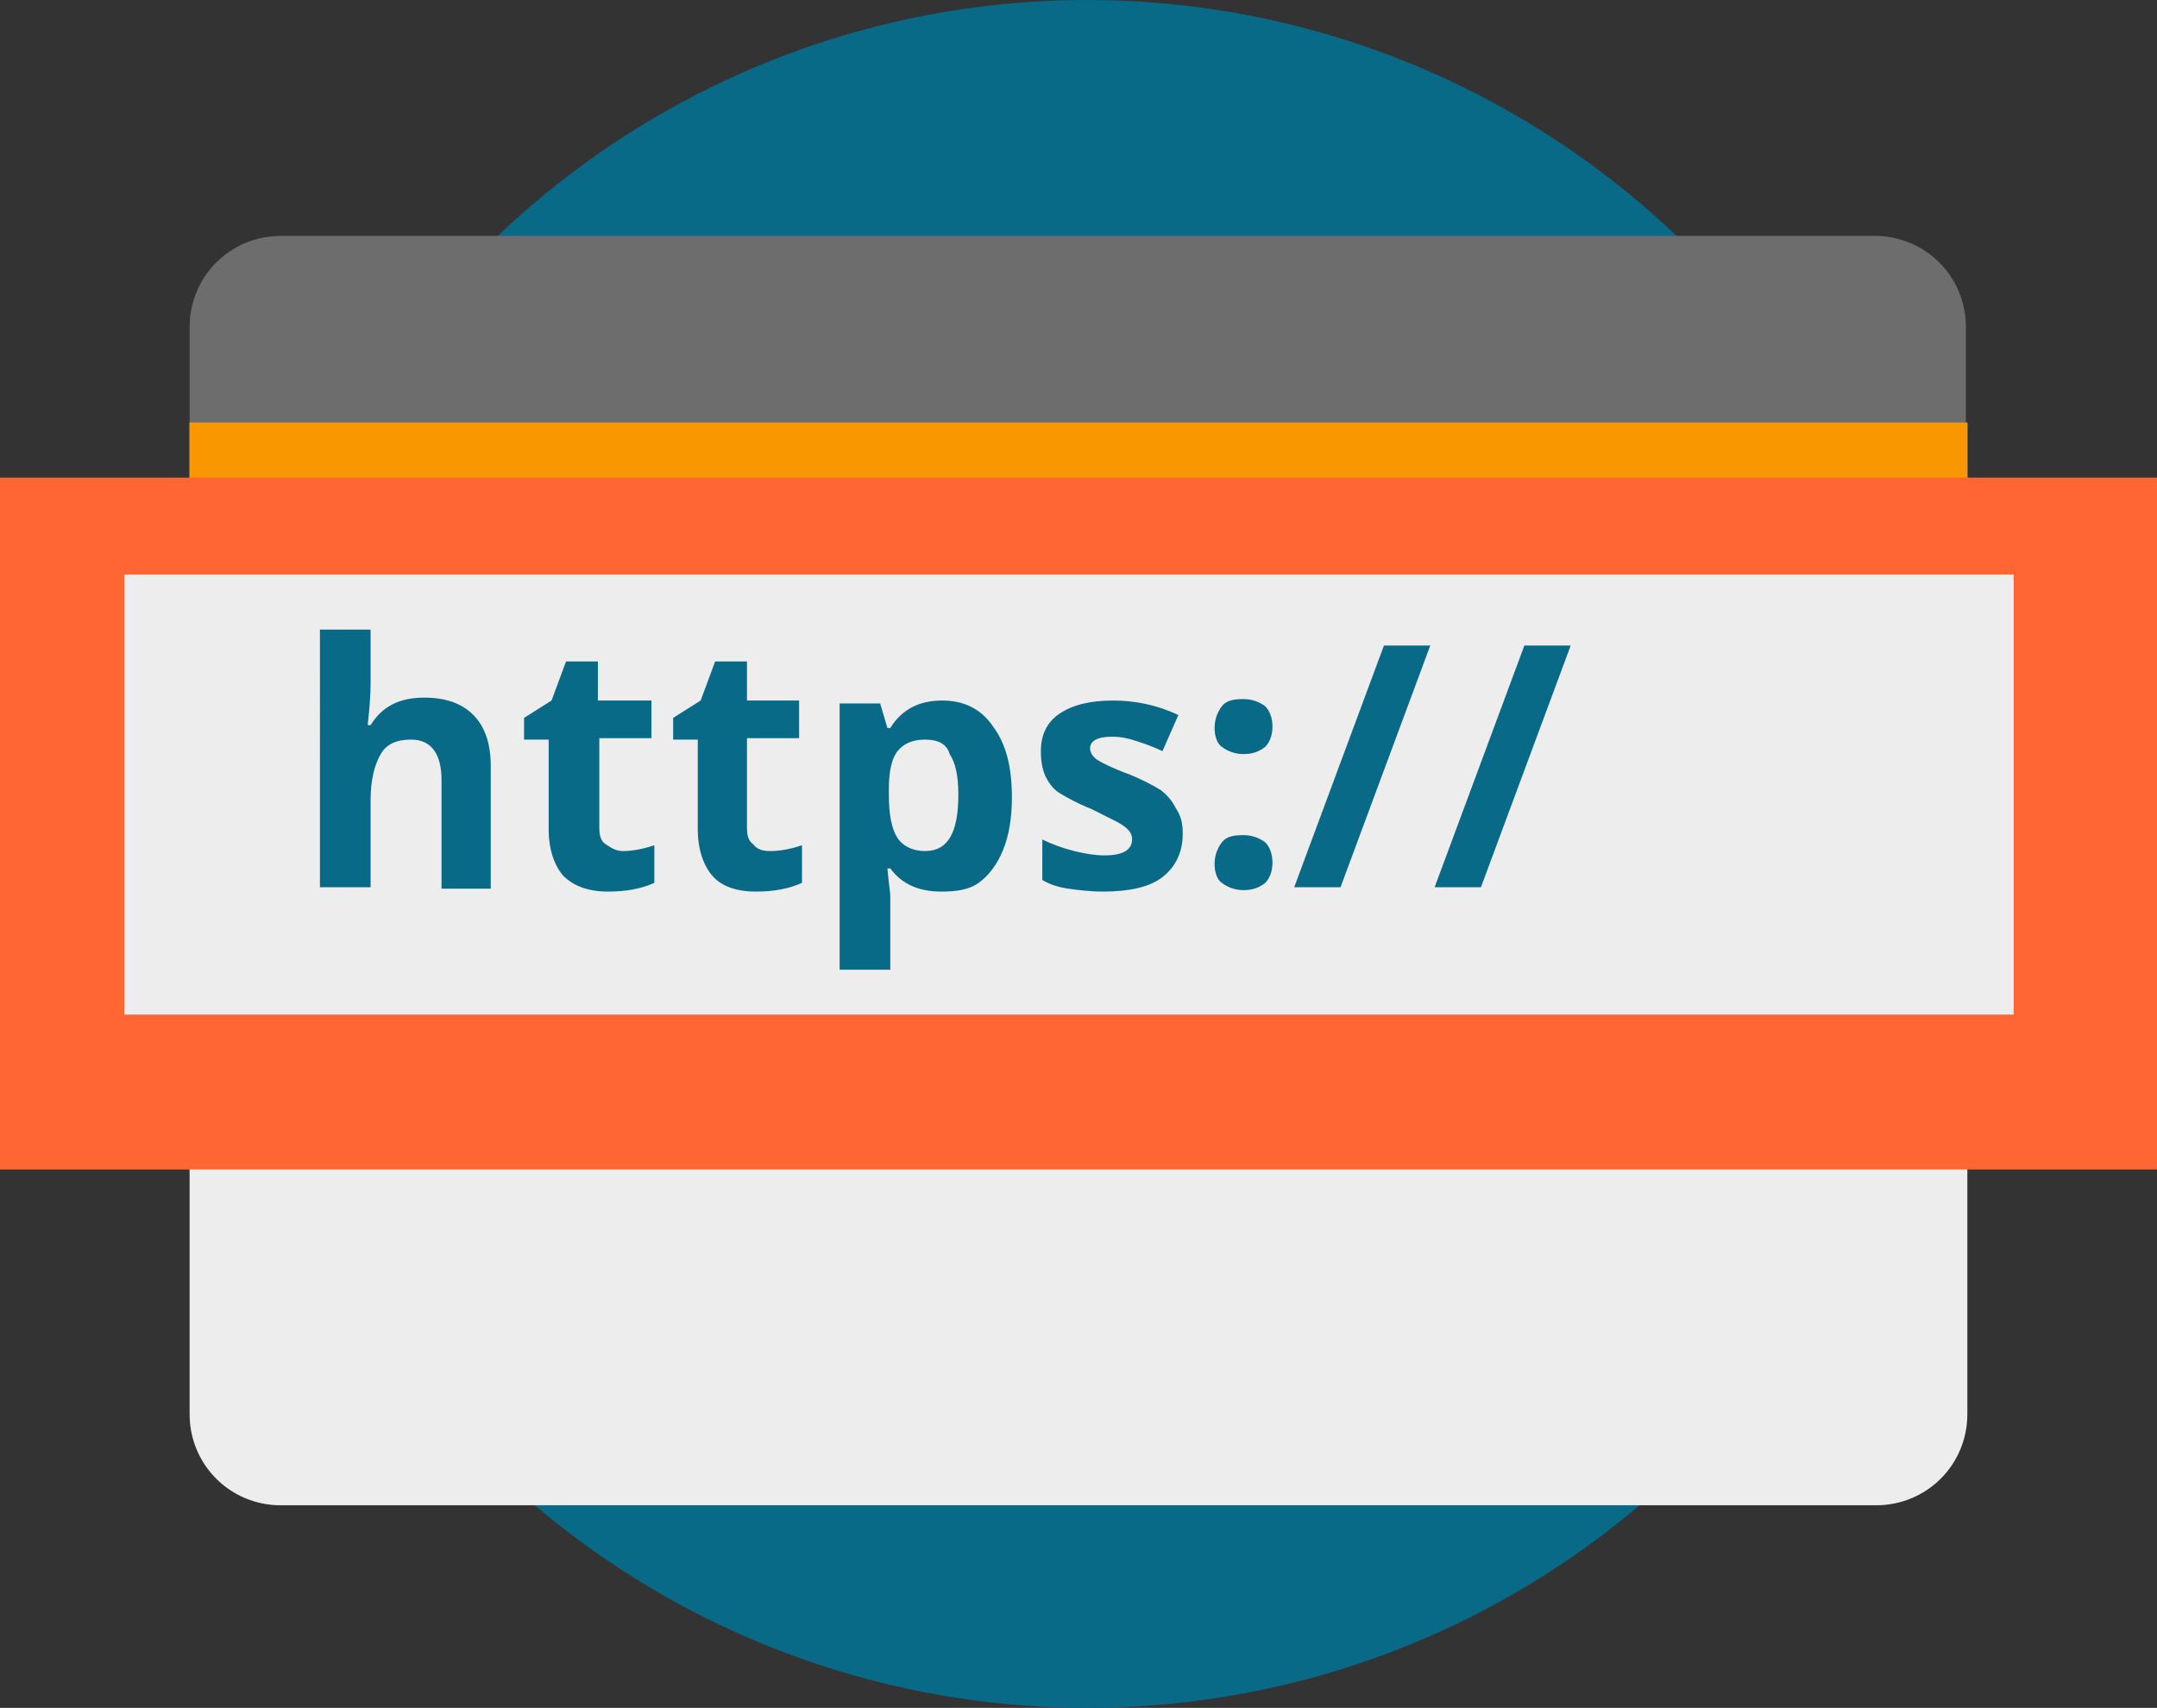 <!-- Generator: Adobe Illustrator 19.0.0, SVG Export Plug-In  -->
<svg version="1.1"
	 xmlns="http://www.w3.org/2000/svg" xmlns:xlink="http://www.w3.org/1999/xlink" xmlns:a="http://ns.adobe.com/AdobeSVGViewerExtensions/3.0/"
	 x="0px" y="0px" width="149px" height="118px" viewBox="0 0 149 118" style="enable-background:new 0 0 149 118;"
	 xml:space="preserve">
<rect x="0" y="0" width="149" height="118" fill="#333333" stroke="none"/>
<style type="text/css">
	.st0{fill:#086A87;}
	.st1{fill:#6D6D6D;}
	.st2{fill:#EDEDED;}
	.st3{fill:#F99700;}
	.st4{fill:#FF6633;}
</style>
<defs>
</defs>
<g>
	<circle class="st0" cx="75.1" cy="59" r="59"/>
	<path class="st1" d="M13.1,22.6c0-3.5,2.8-6.3,6.3-6.3h110.1c3.5,0,6.3,2.8,6.3,6.3v75.1c0,3.5-2.8,6.3-6.3,6.3H19.4
		c-3.5,0-6.3-2.8-6.3-6.3"/>
	<path class="st2" d="M13.1,29.2h122.8v68.5c0,3.5-2.8,6.3-6.3,6.3H19.4c-3.5,0-6.3-2.8-6.3-6.3"/>
	<rect x="13.1" y="29.2" class="st3" width="122.8" height="14.1"/>
	<rect y="33" class="st4" width="149" height="47.8"/>
	<rect x="8.6" y="39.7" class="st2" width="130.5" height="30.4"/>
	<g>
		<path class="st0" d="M34,61.4h-3.5v-7.5c0-1.8-0.7-2.8-2.1-2.8c-1,0-1.7,0.3-2.1,1c-0.4,0.7-0.7,1.7-0.7,3.2v6h-3.5V43.5h3.5v3.6
			c0,0.3,0,0.9-0.1,2l-0.1,1h0.2c0.8-1.3,2-1.9,3.7-1.9c1.5,0,2.6,0.4,3.4,1.2s1.2,2,1.2,3.5V61.4z"/>
		<path class="st0" d="M43,58.8c0.6,0,1.3-0.1,2.2-0.4V61c-0.9,0.4-1.9,0.6-3.2,0.6c-1.4,0-2.4-0.4-3.1-1.1c-0.6-0.7-1-1.8-1-3.2
			v-6.2h-1.7v-1.5l1.9-1.2l1-2.7h2.2v2.7H45v2.6h-3.6v6.2c0,0.5,0.1,0.9,0.4,1.1S42.5,58.8,43,58.8z"/>
		<path class="st0" d="M53.2,58.8c0.6,0,1.3-0.1,2.2-0.4V61c-0.9,0.4-1.9,0.6-3.2,0.6c-1.4,0-2.4-0.4-3-1.1c-0.6-0.7-1-1.8-1-3.2
			v-6.2h-1.7v-1.5l1.9-1.2l1-2.7h2.2v2.7h3.6v2.6h-3.6v6.2c0,0.5,0.1,0.9,0.4,1.1C52.3,58.7,52.7,58.8,53.2,58.8z"/>
		<path class="st0" d="M65,61.6c-1.5,0-2.7-0.5-3.5-1.6h-0.2c0.1,1.1,0.2,1.7,0.2,1.9V67h-3.5V48.6h2.8l0.5,1.7h0.2
			c0.8-1.3,2-1.9,3.6-1.9c1.5,0,2.7,0.6,3.5,1.8c0.9,1.2,1.3,2.8,1.3,4.9c0,1.4-0.2,2.6-0.6,3.6c-0.4,1-1,1.8-1.7,2.3
			S66,61.6,65,61.6z M63.9,51.1c-0.9,0-1.5,0.3-1.9,0.8c-0.4,0.5-0.6,1.4-0.6,2.6v0.4c0,1.4,0.2,2.4,0.6,3c0.4,0.6,1.1,0.9,1.9,0.9
			c1.6,0,2.3-1.3,2.3-3.9c0-1.3-0.2-2.2-0.6-2.8C65.4,51.4,64.8,51.1,63.9,51.1z"/>
		<path class="st0" d="M81.7,57.6c0,1.3-0.5,2.3-1.4,3c-0.9,0.7-2.3,1-4.1,1c-0.9,0-1.7-0.1-2.4-0.2s-1.3-0.3-1.8-0.6V58
			c0.6,0.3,1.4,0.6,2.2,0.8c0.8,0.2,1.5,0.3,2.1,0.3c1.3,0,1.9-0.4,1.9-1.1c0-0.3-0.1-0.5-0.3-0.7c-0.2-0.2-0.5-0.4-0.9-0.6
			c-0.4-0.2-1-0.5-1.6-0.8c-1-0.4-1.7-0.8-2.2-1.1s-0.8-0.8-1-1.2c-0.2-0.5-0.3-1-0.3-1.7c0-1.1,0.4-2,1.3-2.6
			c0.9-0.6,2.1-0.9,3.7-0.9c1.5,0,3,0.3,4.5,1l-1.1,2.5c-0.6-0.3-1.2-0.5-1.8-0.7c-0.6-0.2-1.1-0.3-1.7-0.3c-1,0-1.5,0.3-1.5,0.8
			c0,0.3,0.2,0.6,0.5,0.8c0.3,0.2,1.1,0.6,2.2,1c1,0.4,1.7,0.8,2.2,1.1c0.5,0.4,0.8,0.8,1,1.2C81.6,56.4,81.7,56.9,81.7,57.6z"/>
		<path class="st0" d="M83.9,50.3c0-0.6,0.2-1.1,0.5-1.5s0.8-0.5,1.5-0.5c0.6,0,1.1,0.2,1.5,0.5c0.3,0.3,0.5,0.8,0.5,1.4
			c0,0.6-0.2,1.1-0.5,1.4c-0.4,0.3-0.8,0.5-1.5,0.5c-0.6,0-1.1-0.2-1.5-0.5C84.1,51.4,83.9,50.9,83.9,50.3z M83.9,59.7
			c0-0.6,0.2-1.1,0.5-1.5s0.8-0.5,1.5-0.5c0.6,0,1.1,0.2,1.5,0.5c0.3,0.3,0.5,0.8,0.5,1.4c0,0.6-0.2,1.1-0.5,1.4
			c-0.4,0.3-0.8,0.5-1.5,0.5c-0.6,0-1.1-0.2-1.5-0.5C84.1,60.8,83.9,60.3,83.9,59.7z"/>
		<path class="st0" d="M98.8,44.6l-6.2,16.7h-3.2l6.2-16.7H98.8z"/>
		<path class="st0" d="M108.5,44.6l-6.2,16.7h-3.2l6.2-16.7H108.5z"/>
	</g>
</g>
</svg>